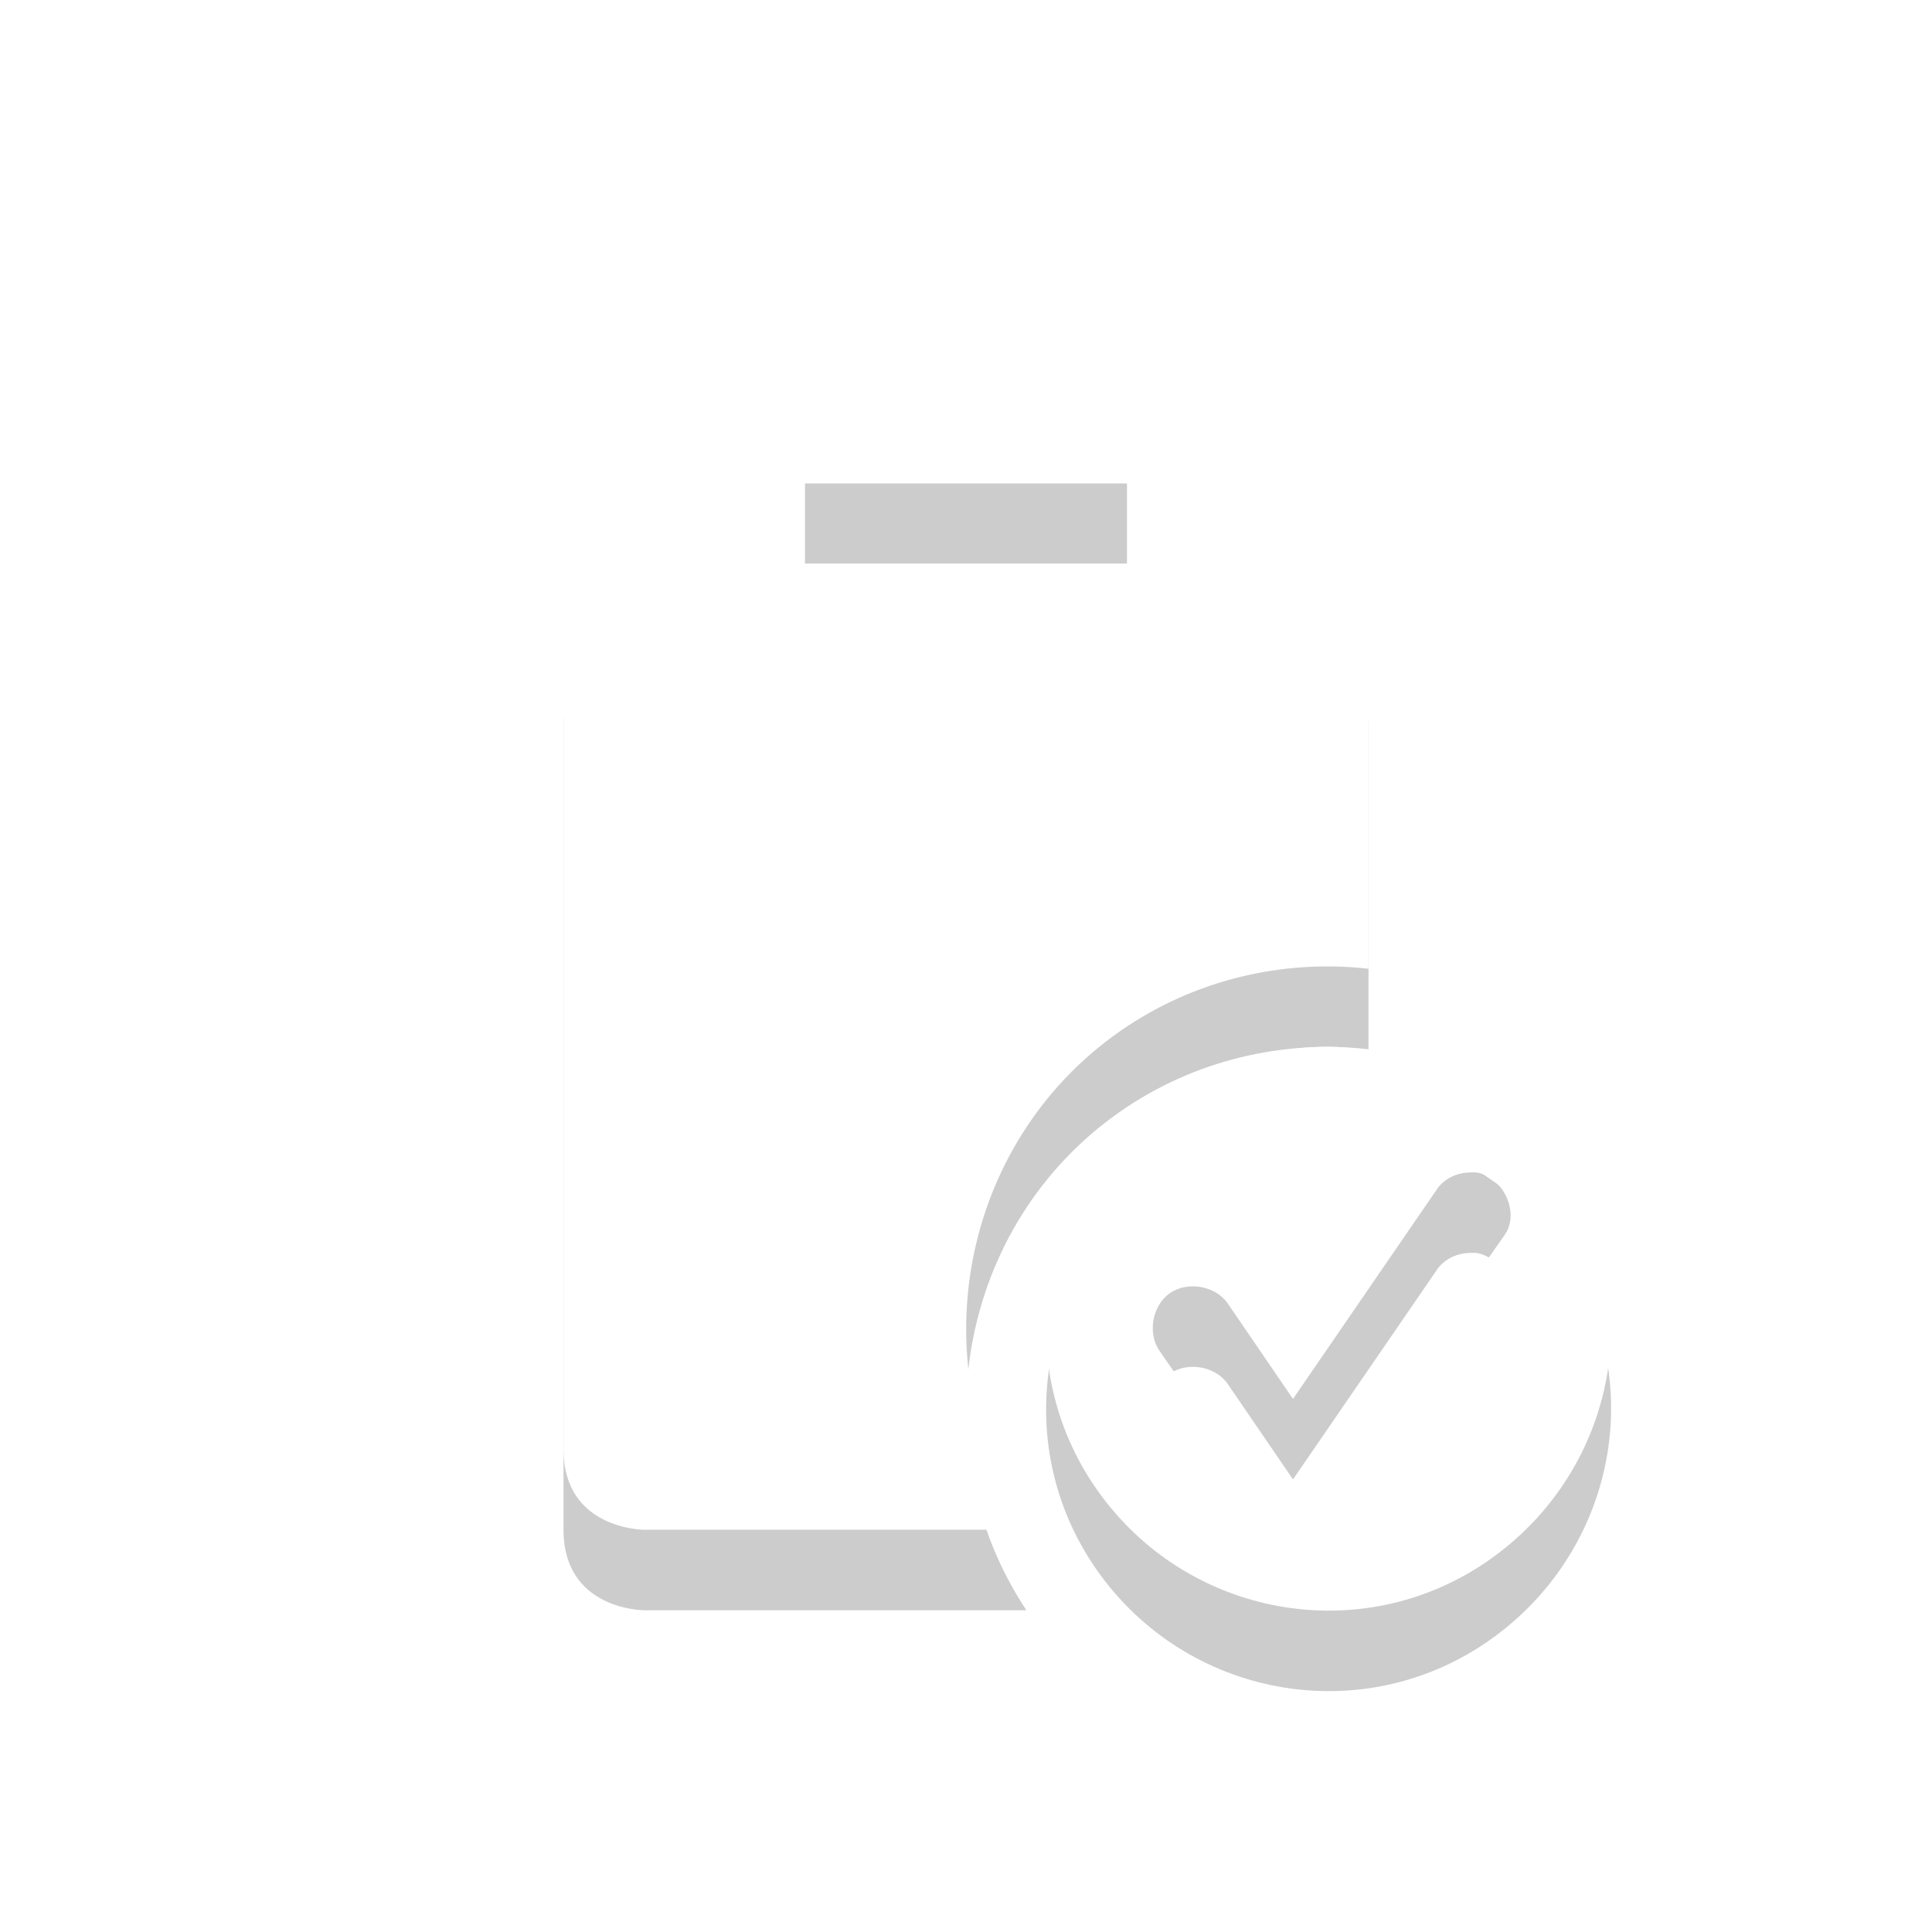<?xml version="1.0" encoding="UTF-8" standalone="no"?>
<!-- Created with Inkscape (http://www.inkscape.org/) -->

<svg
   xmlns:osb="http://www.openswatchbook.org/uri/2009/osb"
   xmlns:dc="http://purl.org/dc/elements/1.1/"
   xmlns:cc="http://creativecommons.org/ns#"
   xmlns:rdf="http://www.w3.org/1999/02/22-rdf-syntax-ns#"
   xmlns:svg="http://www.w3.org/2000/svg"
   xmlns="http://www.w3.org/2000/svg"
   xmlns:sodipodi="http://sodipodi.sourceforge.net/DTD/sodipodi-0.dtd"
   xmlns:inkscape="http://www.inkscape.org/namespaces/inkscape"
   sodipodi:docname="battery-full-charged.svg"
   inkscape:export-filename="/home/sam/source-symbolic.png"
   inkscape:export-xdpi="270"
   inkscape:export-ydpi="270"
   height="24"
   id="svg7384"
   style="enable-background:new"
   version="1.1"
   inkscape:version="0.48.4 r9939"
   width="24">
  <sodipodi:namedview
     inkscape:bbox-nodes="true"
     inkscape:bbox-paths="true"
     bordercolor="#666666"
     borderlayer="false"
     borderopacity="1"
     inkscape:current-layer="layer9"
     inkscape:cx="12.187217"
     inkscape:cy="0.43162839"
     gridtolerance="10"
     inkscape:guide-bbox="true"
     guidetolerance="10"
     id="namedview88"
     inkscape:object-nodes="true"
     inkscape:object-paths="true"
     objecttolerance="10"
     pagecolor="#333333"
     inkscape:pageopacity="1"
     inkscape:pageshadow="2"
     showborder="false"
     showgrid="false"
     showguides="true"
     inkscape:showpageshadow="false"
     inkscape:snap-bbox="true"
     inkscape:snap-bbox-edge-midpoints="false"
     inkscape:snap-bbox-midpoints="false"
     inkscape:snap-center="false"
     inkscape:snap-global="true"
     inkscape:snap-grids="true"
     inkscape:snap-intersection-paths="true"
     inkscape:snap-midpoints="true"
     inkscape:snap-nodes="true"
     inkscape:snap-object-midpoints="true"
     inkscape:snap-others="true"
     inkscape:snap-page="false"
     inkscape:snap-smooth-nodes="true"
     inkscape:snap-to-guides="true"
     inkscape:window-height="701"
     inkscape:window-maximized="1"
     inkscape:window-width="1364"
     inkscape:window-x="0"
     inkscape:window-y="28"
     inkscape:zoom="1">
    <inkscape:grid
       color="#000000"
       dotted="false"
       empcolor="#0800ff"
       empopacity="0.463"
       empspacing="4"
       enabled="true"
       id="grid4866"
       opacity="0.165"
       originx="-164px"
       originy="-608.003px"
       snapvisiblegridlinesonly="true"
       spacingx="0.25px"
       spacingy="0.25px"
       type="xygrid"
       visible="true" />
  </sodipodi:namedview>
  <title
     id="title8473">Moka Symbolic Icon Theme</title>
  <defs
     id="defs7386">
    <linearGradient
       id="linearGradient5606"
       osb:paint="solid">
      <stop
         id="stop5608"
         offset="0"
         style="stop-color:#000000;stop-opacity:1;" />
    </linearGradient>
    <filter
       inkscape:collect="always"
       color-interpolation-filters="sRGB"
       id="filter7554">
      <feBlend
         inkscape:collect="always"
         id="feBlend7556"
         in2="BackgroundImage"
         mode="darken" />
    </filter>
  </defs>
  <g
     inkscape:groupmode="layer"
     id="layer9"
     inkscape:label="status"
     style="display:inline"
     transform="translate(-405,391.003)">
    <path
       id="path3846"
       d="m 415,-385 0,1 4,0 0,-1 -4,0 z m -2.156,2 c -0.281,0.047 -0.844,0.25 -0.844,1 l 0,10 c 0,1 1,1 1,1 l 4.75,0 c -1.338,-2.019 -0.838,-4.791 1.156,-6.188 0.928,-0.65 2.036,-0.9 3.094,-0.781 l 0,-4.031 c 0,0 0,-1 -1,-1 l -8,0 c 0,0 -0.062,-0.016 -0.156,0 z m 8.594,6 c -0.674,0.013 -1.343,0.208 -1.938,0.625 -1.586,1.111 -1.986,3.289 -0.875,4.875 1.111,1.586 3.289,1.986 4.875,0.875 1.141,-0.799 1.68,-2.15 1.469,-3.438 -0.059,-0.359 -0.182,-0.713 -0.344,-1.031 -0.075,-0.148 -0.152,-0.266 -0.25,-0.406 -0.555,-0.793 -1.398,-1.282 -2.281,-1.438 -0.221,-0.039 -0.432,-0.067 -0.656,-0.062 z m 1.812,1.562 c 0.032,-0.002 0.062,-0.003 0.094,0 0.334,0.057 0.543,0.507 0.344,0.781 L 421.469,-371.5 c -0.179,0.272 -0.657,0.298 -0.844,0.031 l -1.219,-1.75 c -0.154,-0.218 -0.094,-0.565 0.125,-0.719 0.219,-0.153 0.566,-0.095 0.719,0.125 l 0.812,1.188 1.781,-2.594 c 0.087,-0.136 0.244,-0.214 0.406,-0.219 z"
       style="fill:#000000;fill-opacity:1;stroke:none;display:inline;enable-background:new;opacity:0.2"
       inkscape:connector-curvature="0" />
    <path
       inkscape:connector-curvature="0"
       style="fill:#ffffff;fill-opacity:1;stroke:none;display:inline;enable-background:new"
       d="m 415,-386 0,1 4,0 0,-1 -4,0 z m -2.156,2 c -0.281,0.047 -0.844,0.25 -0.844,1 l 0,10 c 0,1 1,1 1,1 l 4.75,0 c -1.338,-2.019 -0.838,-4.791 1.156,-6.188 0.928,-0.65 2.036,-0.9 3.094,-0.781 l 0,-4.031 c 0,0 0,-1 -1,-1 l -8,0 c 0,0 -0.062,-0.016 -0.156,0 z m 8.594,6 c -0.674,0.013 -1.343,0.208 -1.938,0.625 -1.586,1.111 -1.986,3.289 -0.875,4.875 1.111,1.586 3.289,1.986 4.875,0.875 1.141,-0.799 1.68,-2.15 1.469,-3.438 -0.059,-0.359 -0.182,-0.713 -0.344,-1.031 -0.075,-0.148 -0.152,-0.266 -0.25,-0.406 -0.555,-0.793 -1.398,-1.282 -2.281,-1.438 -0.221,-0.039 -0.432,-0.067 -0.656,-0.062 z m 1.812,1.562 c 0.032,-0.002 0.062,-0.003 0.094,0 0.334,0.057 0.543,0.507 0.344,0.781 L 421.469,-372.5 c -0.179,0.272 -0.657,0.298 -0.844,0.031 l -1.219,-1.75 c -0.154,-0.218 -0.094,-0.565 0.125,-0.719 0.219,-0.153 0.566,-0.095 0.719,0.125 l 0.812,1.188 1.781,-2.594 c 0.087,-0.136 0.244,-0.214 0.406,-0.219 z"
       id="path5053" />
  </g>
  <g
     inkscape:groupmode="layer"
     id="layer10"
     inkscape:label="devices"
     style="display:inline;filter:url(#filter7554)"
     transform="translate(-405,391.003)" />
  <g
     inkscape:groupmode="layer"
     id="layer1"
     inkscape:label="places"
     style="display:inline"
     transform="translate(-164,-225.997)" />
  <g
     inkscape:groupmode="layer"
     id="layer14"
     inkscape:label="mimetypes"
     style="display:inline"
     transform="translate(-405,391.003)" />
  <g
     inkscape:groupmode="layer"
     id="layer15"
     inkscape:label="emblems"
     style="display:inline"
     transform="translate(-405,391.003)" />
  <g
     inkscape:groupmode="layer"
     id="g71291"
     inkscape:label="emotes"
     style="display:inline"
     transform="translate(-405,391.003)" />
  <g
     inkscape:groupmode="layer"
     id="layer2"
     inkscape:label="categories"
     style="display:inline"
     transform="translate(-164,-75.997)" />
  <g
     inkscape:groupmode="layer"
     id="g6058"
     inkscape:label="apps"
     style="display:inline"
     transform="translate(-164,-75.997)" />
  <g
     inkscape:groupmode="layer"
     id="layer12"
     inkscape:label="actions"
     style="display:inline"
     transform="translate(-405,391.003)" />
</svg>
